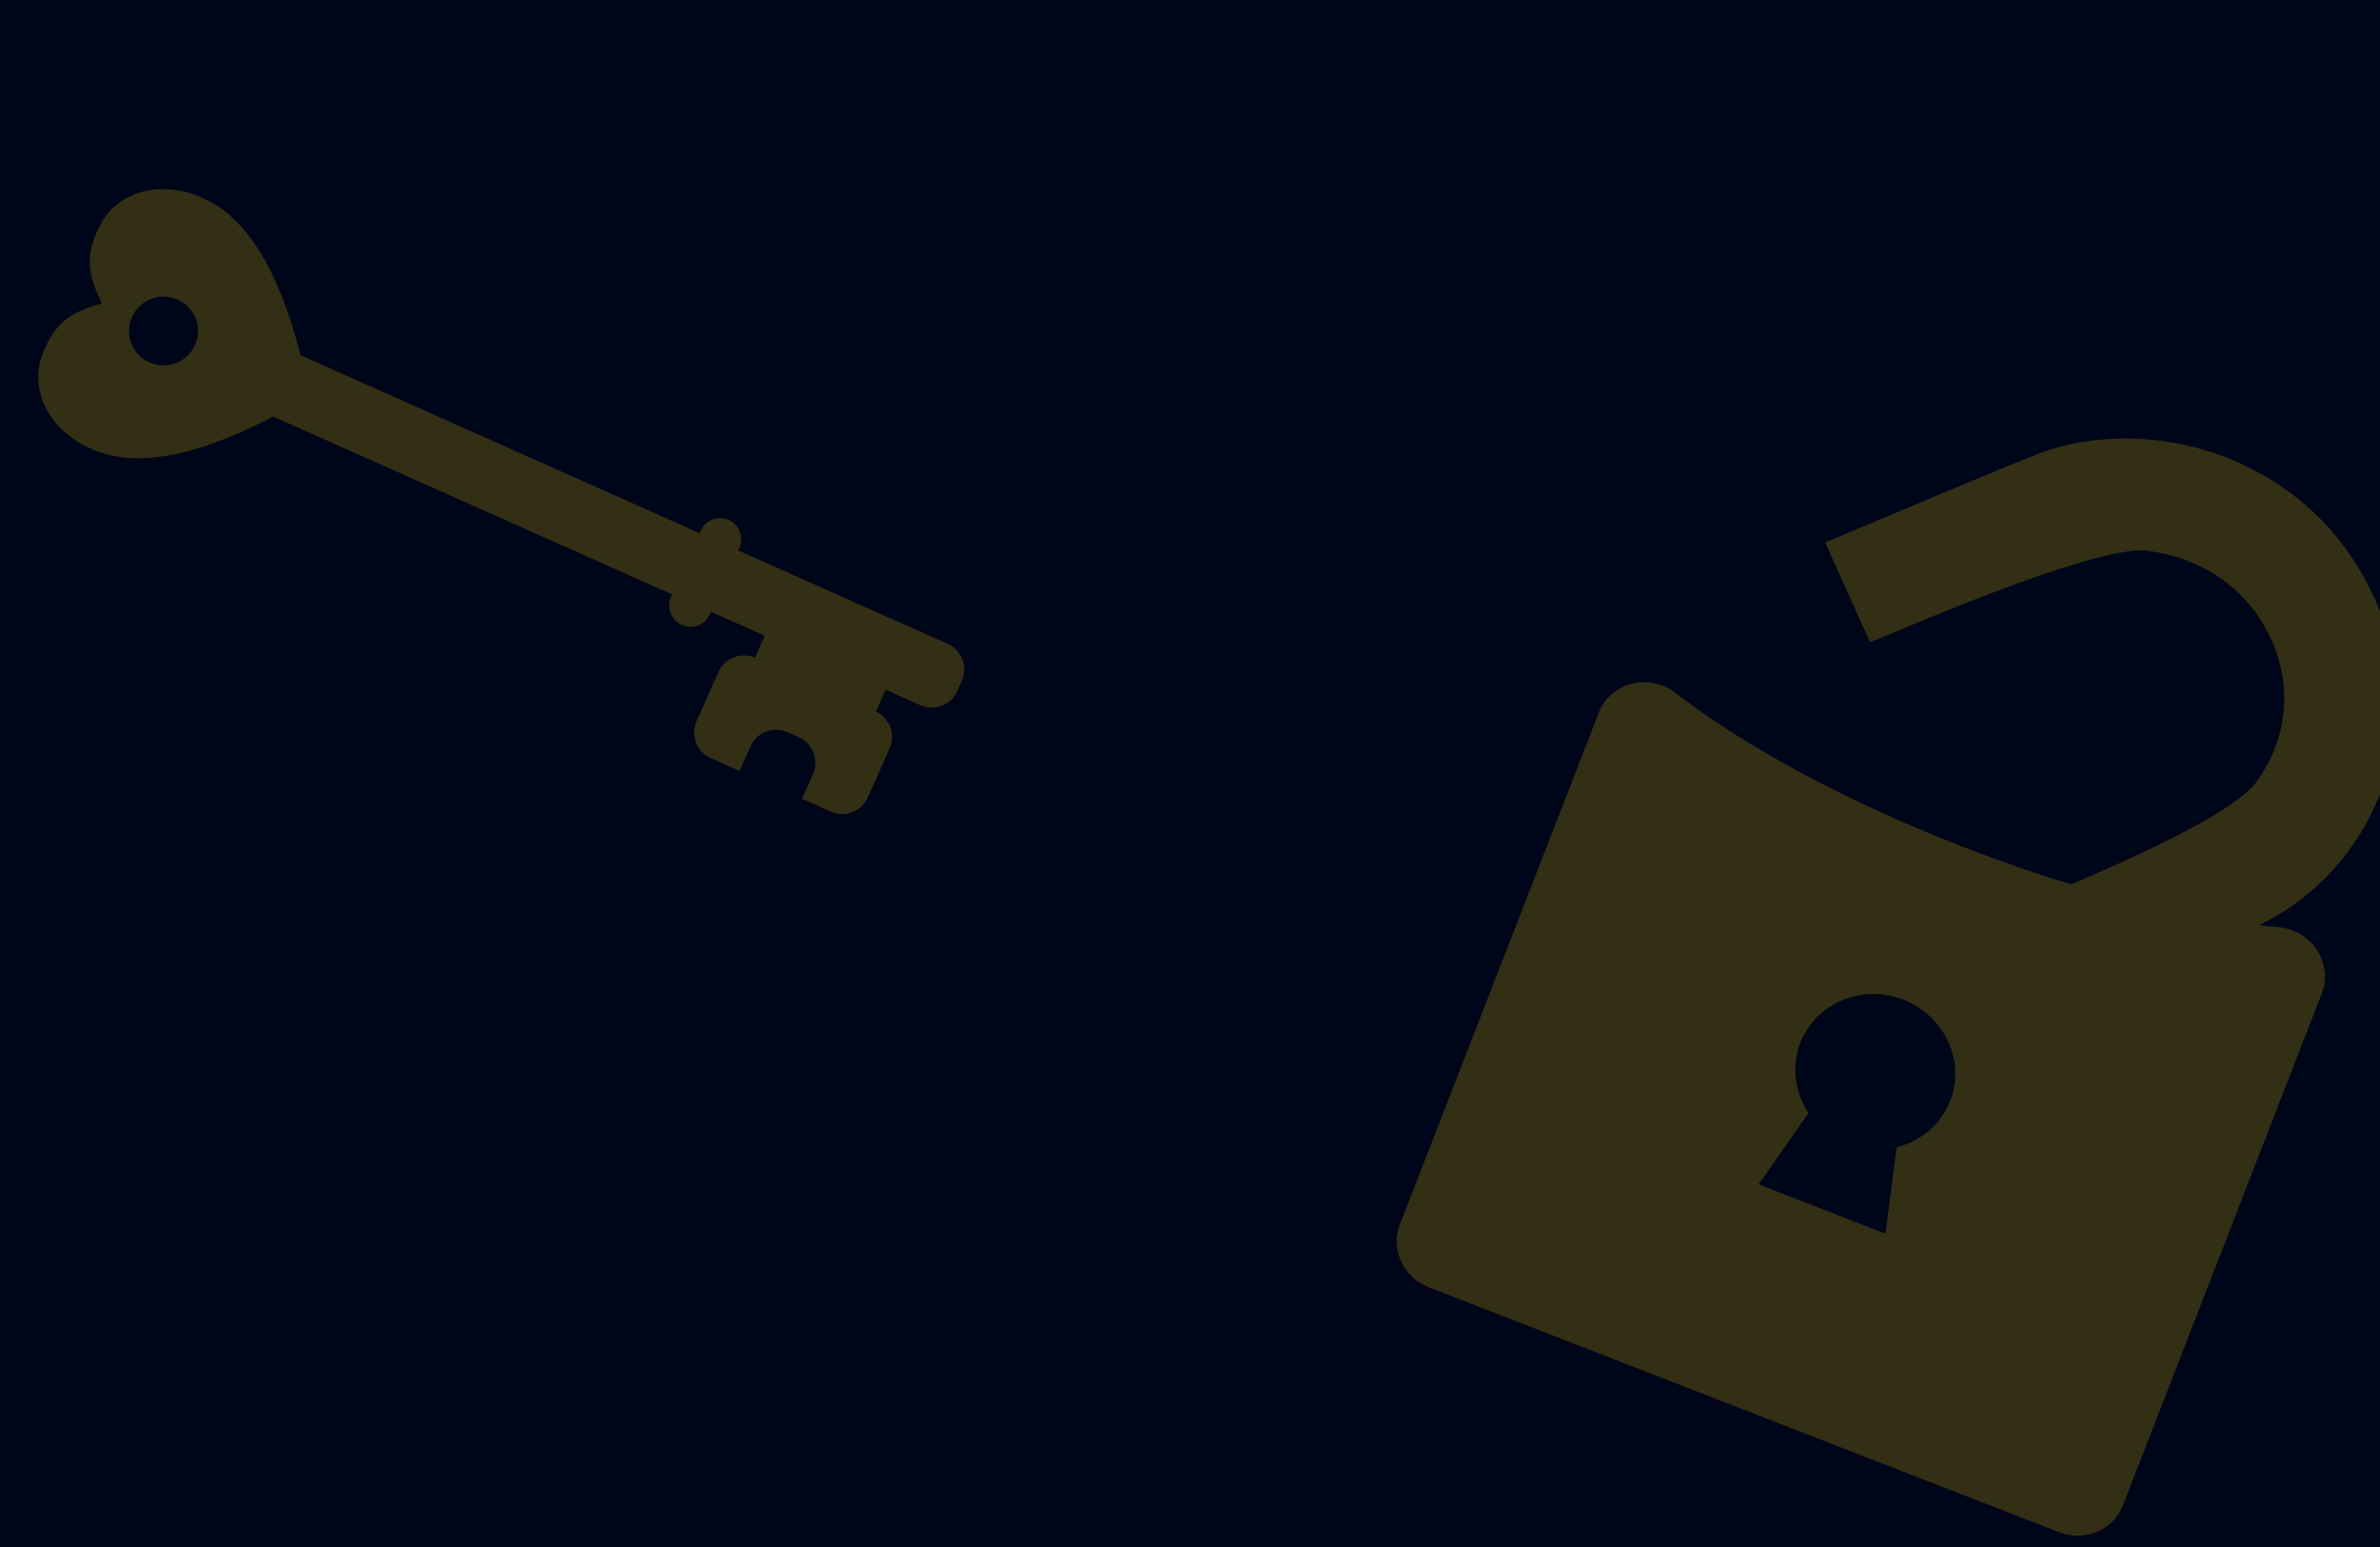 <svg width="1280" height="832" viewBox="0 0 1280 832" fill="none" xmlns="http://www.w3.org/2000/svg">
<g clip-path="url(#clip0_2362_268)">
<rect width="1280" height="832" fill="#00061A"/>
<path d="M1246.1 510.942C1242.95 506.151 1238.36 502.508 1233.08 500.454C1230.62 499.501 1228.02 498.891 1225.35 498.666C1221.91 498.38 1218.41 498.028 1214.86 497.626C1215.34 497.403 1215.77 497.201 1216.11 497.031C1275.68 467.65 1304.53 395.799 1281.77 333.452C1280.35 329.544 1278.78 325.691 1277.12 321.995C1262.28 289.02 1238.05 264.574 1205.09 249.338C1172.39 234.221 1133.31 231.647 1100.57 242.456C1089 246.274 990.158 288.301 981.609 291.753L1005.78 345.488C1007.64 344.709 1009.47 343.937 1011.29 343.172C1043.76 329.478 1130.62 293.06 1154.94 296.196C1184.29 299.981 1208.13 316.452 1220.34 341.383C1220.78 342.271 1221.19 343.153 1221.59 344.037C1233.12 369.672 1230.15 397.606 1213.43 420.674C1202.44 435.834 1154.12 458.612 1113.87 475.624C1094.8 469.818 1075.25 463.052 1055.58 455.408C994.122 431.528 939.275 402.156 901.145 372.7C899.019 371.058 896.687 369.751 894.233 368.798C888.948 366.744 883.101 366.334 877.545 367.741C869.41 369.803 862.86 375.524 859.894 383.158L752.88 658.578C747.716 671.87 754.715 686.991 768.514 692.353L1107.36 824.011C1121.16 829.372 1136.53 822.944 1141.7 809.652L1248.71 534.231C1251.68 526.598 1250.71 517.955 1246.1 510.942Z" fill="#FFD600" fill-opacity="0.2"/>
<path fill-rule="evenodd" clip-rule="evenodd" d="M1048.84 592.083C1057.16 570.654 1045.88 546.274 1023.63 537.631C1001.39 528.987 976.603 539.353 968.277 560.782C963.268 573.675 965.365 587.631 972.669 598.59L945.764 636.977L1014 663.49L1020.07 617.008C1032.86 613.855 1043.83 604.976 1048.84 592.083Z" fill="#00061A"/>
<path d="M55.088 118.889C53.91 120.963 52.903 122.945 52.053 124.85C45.255 140.088 48.581 150.332 54.823 163.149C41.116 167.066 31.268 171.444 24.469 186.686C23.621 188.587 22.821 190.657 22.063 192.922C17.471 206.683 22.741 227.323 45.052 239.503L52.752 242.938C72.875 250.091 102.143 247.467 146.93 223.996L361.547 319.733L360.934 321.107C358.374 326.846 360.951 333.573 366.69 336.133C372.43 338.693 379.152 336.115 381.713 330.376L382.325 329.002L411.312 341.933L406.053 353.721C398.514 350.491 389.763 353.883 386.411 361.397L374.621 387.827C371.239 395.408 374.643 404.303 382.228 407.687L397.747 414.61L403.643 401.392C407.025 393.811 415.918 390.402 423.503 393.785L429.607 396.508C437.188 399.89 440.592 408.785 437.21 416.366L431.314 429.583L446.834 436.506C454.419 439.89 463.311 436.48 466.693 428.899L478.484 402.469C481.835 394.955 478.509 386.176 471.072 382.725L476.331 370.937L494.982 379.257C502.567 382.64 511.458 379.235 514.842 371.65L517.292 366.156C520.676 358.571 517.27 349.68 509.685 346.297L397.028 296.042L397.643 294.665C400.201 288.93 397.628 282.204 391.889 279.644C386.15 277.084 379.423 279.661 376.864 285.396L376.25 286.773L161.633 191.036C149.175 142.034 131.577 118.498 112.811 108.304L105.11 104.869C81.138 96.412 62.261 106.275 55.088 118.889ZM104.878 185.573C100.708 194.92 89.745 199.119 80.398 194.95C71.051 190.78 66.85 179.821 71.021 170.47C75.191 161.122 86.156 156.919 95.503 161.089C104.849 165.263 109.048 176.226 104.878 185.573Z" fill="#FFD600" fill-opacity="0.2"/>
</g>
<defs>
<clipPath id="clip0_2362_268">
<rect width="1280" height="832" fill="white"/>
</clipPath>
</defs>
</svg>
